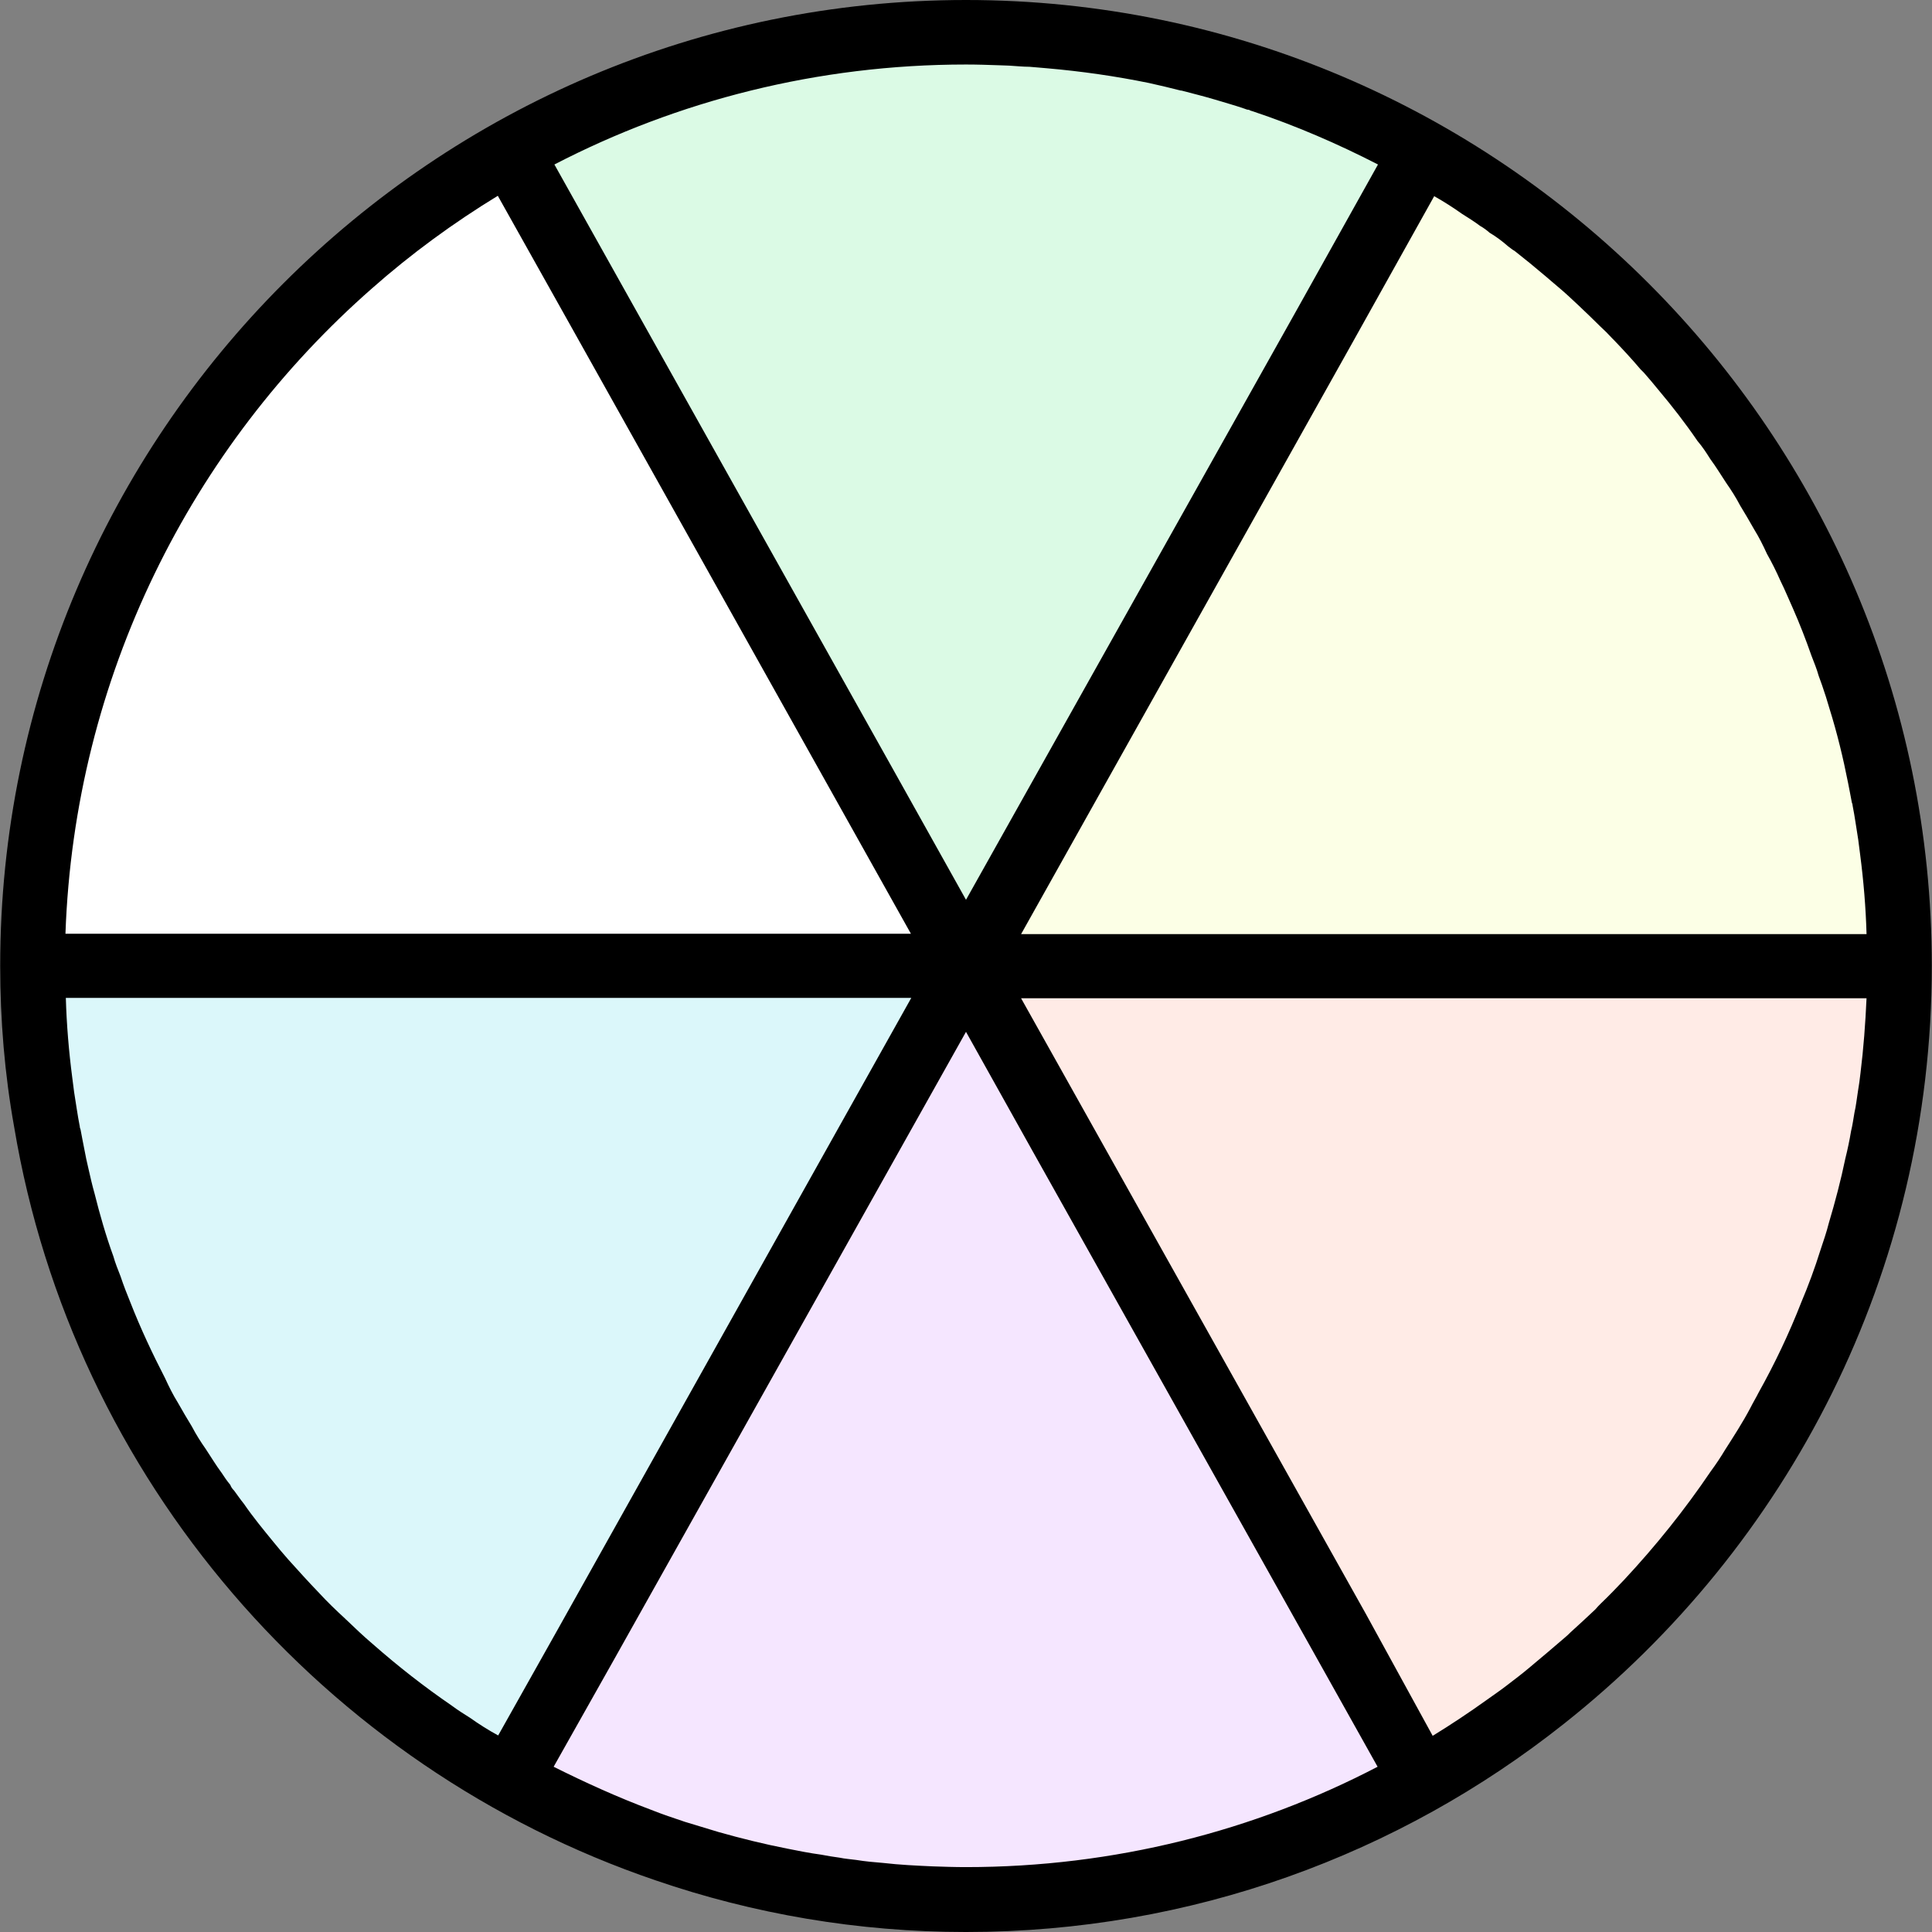 <?xml version="1.0" encoding="iso-8859-1"?>
<!-- Generator: Adobe Illustrator 19.0.0, SVG Export Plug-In . SVG Version: 6.00 Build 0)  -->
<svg version="1.1" id="Layer_1" xmlns="http://www.w3.org/2000/svg" xmlns:xlink="http://www.w3.org/1999/xlink" x="0px" y="0px"
	 viewBox="0 0 512.1 512.1" style="enable-background:new 0 0 512.1 512.1;" xml:space="preserve">
<rect x="0" y="0" width="512.1" height="512.1" fill="#808080" stroke="none"/>
<path style="fill:#fff;" d="M155.75,84.3l-22-39.3l-4.4,2.7c-12.1,7.4-23.6,15.8-34,25c-24.8,21.8-44.6,47.8-59,77.4
	c-14.8,30.5-22.9,63.3-24.1,97.3l-0.2,5.2h237.8L155.75,84.3z"/>
<path style="fill:#dbf7fa;" d="M226.75,301.1l23.3-41.6H12.15l0.2,5.2c0.3,7,0.8,14.2,1.7,21.5c0.2,1.4,0.3,2.7,0.5,4
	c0.4,3,0.8,6.1,1.4,9.1c0.1,0.5,0.2,1,0.3,1.3c0.3,1.7,0.6,3.3,1,4.9l0.1,0.7c0.3,1.5,0.6,3.1,1,4.7l0.3,1.1
	c0.4,1.8,0.9,3.7,1.4,5.6c1.7,6.6,3.3,12.1,5.1,17.1c0.6,1.8,1.2,3.6,1.9,5.4c0.8,2.1,1.7,4.6,2.7,7c2.9,7.2,6,14.1,9.4,20.5
	c1.3,2.5,2.4,4.7,3.5,6.6c1.2,2.1,2.4,4.1,3.7,6.4c1.4,2.3,2.6,4.3,3.8,6.1c1.4,2.1,2.8,4.4,4.3,6.5c0.7,1,1.4,2.1,2.2,3.1
	c0.4,0.7,0.9,1.4,1.4,2c0.8,1.1,1.6,2.2,2.4,3.3c2.7,3.8,5.8,7.5,8.1,10.3l0.1,0.1c1.3,1.5,2.6,3.1,3.9,4.6c3,3.4,5.7,6.3,8.3,9
	c1.9,2,4,4.2,6.7,6.7c0.3,0.3,0.6,0.6,0.9,0.9c2.5,2.4,4.8,4.5,7.1,6.5c6.7,5.9,13.9,11.4,21.2,16.5c1.7,1.2,3.4,2.4,5,3.4
	c2.9,1.9,5.3,3.5,7.6,4.9l4.4,2.7l18.4-32.8L226.75,301.1z"/>
<path style="fill:#dbfae5;" d="M231.85,205.4l24.2,43.4l92-164.2l24-43l-4.6-2.4c-11.2-5.7-22.6-10.6-33.8-14.3
	c-0.2-0.1-0.4-0.1-0.5-0.2h-0.1l-0.5-0.3l-0.5-0.1h-0.1c-0.2-0.1-0.4-0.2-0.7-0.2c-2.1-0.7-4.3-1.3-6.4-2l-1.5-0.4
	c-2.6-0.8-5.4-1.5-9-2.4l-0.6-0.2h-0.2c-2.6-0.6-5.3-1.3-8-1.9c-9.5-1.9-18.5-3.3-27.5-4c-1.6-0.2-3.2-0.4-4.9-0.4
	c-0.8,0-1.6-0.1-2.4-0.2c-1-0.1-1.9-0.1-2.9-0.2h-0.2c-0.3,0-0.7,0-1.1,0c-0.5,0-1.1,0-1.6,0c-2.9-0.1-5.8-0.2-8.9-0.2
	c-38.6,0-77.1,9.4-111.4,27.1l-4.6,2.4l22.2,39.7L231.85,205.4z"/>
<path style="fill:#fcffe6;" d="M262.15,252.5h237.8l-0.2-5.2c-0.3-7-0.8-14.2-1.7-21.5c-0.2-1.4-0.3-2.7-0.5-4
	c-0.4-3-0.8-6.1-1.4-9.1c-0.1-0.5-0.2-1-0.3-1.3c-0.3-1.6-0.6-3.1-0.9-4.6l-0.1-0.3c-1.5-7.2-3.1-13.8-5-20c-0.5-1.9-1.2-3.9-2-6.4
	c-0.3-1-0.6-1.8-0.9-2.7c-0.6-1.8-1.2-3.6-1.9-5.4c-1.6-4.4-3.2-8.6-5.1-12.7c-0.3-0.7-0.6-1.4-0.9-2.1c-0.8-1.7-1.6-3.5-2.4-5.3
	c-1.1-2.5-2.4-5-3.7-7.4c-1.3-2.5-2.4-4.6-3.5-6.6c-1.2-2.1-2.4-4.2-3.7-6.4c-1.4-2.3-2.6-4.3-3.8-6.2c-1.4-2.1-2.8-4.4-4.3-6.4
	c-1.1-1.6-2.2-3.3-3.5-4.9c-3.2-4.6-6.7-9.2-10.6-13.8c-1.3-1.5-2.6-3.1-3.9-4.6l-0.1-0.1l-0.1-0.1l-0.1-0.1
	c-0.2-0.2-0.4-0.5-0.8-0.8c-2.4-2.8-4.7-5.3-7-7.6l-0.4-0.4c-1.1-1.1-2.2-2.3-3.3-3.3c-1.7-1.8-3.7-3.7-6-5.8
	c-1.7-1.6-3.6-3.3-5.4-4.9l-0.1-0.1c-1.1-0.9-2.1-1.8-3.3-2.8c-2.7-2.2-5.5-4.5-8.3-6.8l-0.3-0.2l-0.3-0.2c-0.2-0.1-0.4-0.3-0.7-0.5
	c-0.1-0.1-0.3-0.2-0.4-0.3c-1.7-1.4-3.4-2.7-5.1-3.7c-0.8-0.7-1.7-1.3-2.7-1.9c-1.6-1.2-3.3-2.3-4.8-3.3c-2.9-1.9-5.3-3.5-7.6-4.9
	l-4.4-2.7l-24.1,43.2L262.15,252.5z"/>
<path style="fill:#ffebe6;" d="M262.15,259.5l95.6,170.7l20.6,36.9l4.4-2.7c5.1-3.2,10-6.4,14.5-9.7c1.8-1.3,3.6-2.6,5.4-4
	c2-1.5,4.1-3.1,6.4-5c3.7-3,6.7-5.5,9.4-7.9l0.1-0.1l0.1-0.1c0.2-0.2,0.3-0.3,0.5-0.5c0.3-0.2,0.5-0.5,0.8-0.7
	c2.2-2,4.4-4.1,6.6-6.1l0.2-0.2l0.2-0.2c0.4-0.5,0.8-0.9,1.3-1.3c2-2,4.2-4.2,6.2-6.4c8.5-9.1,16.3-18.9,23.4-29.4
	c1.3-1.9,2.6-3.8,3.9-5.9c2.7-4.3,5-8,6.8-11.3c0.8-1.3,1.5-2.7,2.3-4.2c4.3-7.7,8.1-15.9,11.5-24.3c2-4.8,3.7-9.5,5.2-14.2
	c1-2.9,1.7-5.2,2.3-7.2c1.9-6.4,3.4-12.2,4.5-17.6c0.5-2.4,1-4.8,1.5-7.3c0.4-1.8,0.6-3.5,0.9-5.1c0.4-1.9,0.6-3.8,0.9-5.6l0.1-0.6
	c0.2-1.5,0.5-3.1,0.6-4.6c0.8-6.6,1.3-13.4,1.6-20.3l0.2-5.2h-238V259.5z"/>
<!-- <path style="fill:#fcffe6;" d="M200.85,249.5H52.65c3.4-54.5,28.7-103.2,67.2-137.1L200.85,249.5z"/> -->
<path style="fill:#f5e6ff;" d="M351.75,434.1l-73.6-131.3l-22.1-39.5l-97.5,174.3l-18.5,33l4.6,2.4c8.6,4.4,17.5,8.3,26.3,11.7
	c3.1,1.1,6.1,2.2,9.2,3.2c2.2,0.7,5.6,1.8,9,2.8c6.8,1.9,12.9,3.4,18.6,4.5c3,0.6,6.1,1.2,9.2,1.7c0.5,0.1,1,0.2,1.5,0.2
	c1.2,0.2,2.3,0.4,3.6,0.5c1.5,0.3,3,0.4,4.5,0.6c2.4,0.3,4.9,0.6,7.4,0.8c3.9,0.4,8.2,0.7,13.3,0.9c2.8,0.1,5.9,0.2,9,0.2
	c38.6,0,77.1-9.4,111.4-27.1l4.6-2.4L351.75,434.1z"/>
<!-- <path style="fill:#ffebe6;" d="M349.35,432.9c-28.4,15.4-60.9,24.2-95.6,24.2c-18.9,0-37.3-2.6-54.7-7.6l76.7-148L349.35,432.9z"/>
<path style="fill:#f5e6ff;" d="M226.05,298.7l-74.5,133.1c-47.5-28.8-82-76.7-92.8-133.1H226.05z"/>
<path style="fill:#f5e6ff;" d="M307.85,70.4l-73.5,134.7L164.85,81c25.9-12.2,54.7-19,85.2-19C270.15,62,289.65,65,307.85,70.4z"/>
<path style="fill:#fff;" d="M444.55,212.1h-157l68.8-122.8C399.85,116.7,432.15,160.5,444.55,212.1z"/>
<path style="fill:#fff;" d="M449.85,261.9c-1.1,57.1-26.2,108.3-65.5,144l-83-144H449.85z"/> -->
<path d="M256.05,0c-141.1,0-256,114.9-256,256c0,14.5,1.2,28.8,3.7,42.7c15.6,93.4,82.2,169.8,170,199.7
	c25.9,8.9,53.6,13.7,82.3,13.7c59.8,0,114.9-20.6,158.5-55.2c59.4-47,97.5-119.6,97.5-200.9C512.05,114.9,397.15,0,256.05,0z
	 M387.55,56.7c1.6,1,3.2,2,4.8,3.2c0.9,0.5,1.7,1.1,2.5,1.8c1.7,1,3.3,2.2,4.9,3.6c0.6,0.4,1.1,0.9,1.7,1.2c2.8,2.2,5.5,4.4,8.2,6.7
	c1.2,1,2.3,2,3.4,2.9c1.8,1.5,3.6,3.2,5.2,4.7c2,1.9,4,3.8,5.9,5.7c1.1,1,2.2,2.1,3.2,3.2l0.5,0.5c2.4,2.5,4.8,5.1,7,7.7
	c0.3,0.3,0.6,0.6,0.9,0.9c1.3,1.5,2.6,3,3.8,4.5c3.7,4.4,7.2,8.9,10.4,13.6c1.3,1.5,2.4,3.2,3.4,4.8c1.5,2,2.8,4.2,4.2,6.3
	c1.4,2,2.6,3.9,3.7,6c1.3,2.1,2.5,4.2,3.7,6.3c1.3,2.1,2.4,4.3,3.4,6.5c1.3,2.3,2.5,4.7,3.6,7.2c1.2,2.4,2.2,4.9,3.3,7.3
	c1.8,4.1,3.4,8.2,4.9,12.5c0.7,1.8,1.4,3.5,1.9,5.3c0.3,0.9,0.6,1.6,0.9,2.5c0.7,2,1.4,4.2,2,6.3c2,6.4,3.6,13,4.9,19.6
	c0.3,1.7,0.7,3.4,1,5.2c0.1,0.3,0.2,0.5,0.2,0.8c0.6,3,1,6.1,1.5,9.1c0.2,1.3,0.3,2.6,0.5,3.9c0.9,6.9,1.5,14,1.7,21.1h-224.1
	l19.1-34.1l68.8-122.8l21.6-38.7C382.65,53.4,385.15,55,387.55,56.7z M256.05,17.1c3,0,5.9,0.1,8.8,0.2c0.9,0,1.9,0.1,2.7,0.1
	c1.8,0.1,3.6,0.3,5.3,0.3c1.6,0.1,3.2,0.3,4.7,0.4c9.2,0.8,18.2,2.1,27,3.9c2.8,0.6,5.6,1.3,8.4,2c0.1,0,0.1,0,0.2,0
	c3,0.8,5.9,1.5,8.9,2.4c2.6,0.8,5.2,1.5,7.8,2.4c0.3,0.1,0.7,0.3,1.1,0.3h0.1c0.3,0.2,0.6,0.3,1,0.4c11.4,3.8,22.5,8.6,33.2,14.1
	l-21.5,38.5l-87.7,156.4l-19.9-35.6l-69.5-124.1l-19.7-35.2C179.55,26.7,216.75,17.1,256.05,17.1z M98.65,76.4
	c10.3-9.1,21.5-17.3,33.3-24.5l19.5,34.8l90,160.8H17.35C19.75,179.4,50.75,118.4,98.65,76.4z M124.55,455.3c-1.6-1-3.2-2-4.8-3.2
	c-7.3-5-14.2-10.4-20.8-16.2c-2.6-2.2-4.9-4.4-7.3-6.7c-0.1,0-0.1,0-0.1-0.1c-2.4-2.2-4.8-4.5-7-6.9c-2.8-2.9-5.5-5.9-8.2-8.9
	c-1.3-1.5-2.6-3-3.8-4.5c-2.7-3.3-5.5-6.7-7.9-10.2c-0.9-1.1-1.7-2.3-2.6-3.5c-0.4-0.4-0.8-0.9-1-1.5c-0.9-1.1-1.6-2.1-2.3-3.2
	c-1.5-2-2.8-4.2-4.2-6.3c-1.4-2-2.6-3.9-3.7-6c-1.3-2.1-2.5-4.2-3.7-6.3c-1.3-2.1-2.4-4.3-3.4-6.5c-3.4-6.6-6.5-13.2-9.2-20.1
	c-0.9-2.2-1.8-4.5-2.6-6.9c-0.7-1.8-1.4-3.5-1.9-5.3c-2-5.5-3.6-11.1-5-16.7c-0.6-2.1-1.1-4.3-1.6-6.5c-0.4-1.7-0.8-3.5-1.1-5.2
	c-0.3-1.7-0.7-3.4-1-5.2c-0.1-0.3-0.2-0.5-0.2-0.8c-0.6-3-1-6.1-1.5-9.1c-0.2-1.3-0.3-2.6-0.5-3.9c-0.9-6.9-1.5-14-1.7-21.1h224.1
	l-19.1,34.1l-74.5,133.1l-15.9,28.3C129.45,458.6,126.95,457,124.55,455.3z M256.05,494.9c-3,0-6-0.1-8.9-0.2
	c-4.4-0.2-8.7-0.4-13-0.9c-2.4-0.2-4.8-0.4-7.2-0.8c-1.5-0.2-3-0.3-4.4-0.6c-1.6-0.2-3.3-0.5-4.9-0.8c-3-0.4-6-1-9-1.6
	c-6.1-1.2-12.2-2.7-18.2-4.4c-3-0.9-6-1.8-8.9-2.7c-3-1-6-2-9-3.2c-8.8-3.3-17.4-7.2-25.8-11.4l16-28.4l93.3-166.4l17.7,31.7
	l73.6,131.3l17.8,31.8C332.55,485.3,295.35,494.9,256.05,494.9z M493.15,284.4c-0.2,1.7-0.4,3.3-0.7,5c-0.3,1.9-0.5,3.8-0.9,5.5
	c-0.3,1.7-0.5,3.3-0.9,4.9c-0.4,2.4-0.9,4.8-1.5,7.2c-1.2,5.8-2.7,11.5-4.4,17.2c-0.6,2.4-1.4,4.7-2.2,7.1
	c-1.5,4.8-3.2,9.4-5.1,13.9c-3.2,8.2-7,16.2-11.3,23.9c-0.7,1.4-1.5,2.7-2.2,4.1c-2,3.8-4.4,7.5-6.7,11.1c-1.2,2-2.4,3.8-3.8,5.7
	c-6.9,10.2-14.6,19.8-23,28.8c-2,2.1-4,4.2-6.1,6.2c-0.5,0.5-1,1-1.5,1.6c-2.1,2-4.4,4.1-6.6,6.1c-0.4,0.4-0.9,0.9-1.4,1.3
	c-3,2.6-6.1,5.2-9.2,7.8c-2,1.7-4.1,3.3-6.2,4.9c-1.8,1.4-3.6,2.6-5.4,3.9c-4.6,3.3-9.4,6.5-14.3,9.5l-17.7-32.3l-91.4-163.2h224.1
	C494.45,271.3,493.95,277.9,493.15,284.4z"/>
</svg>
